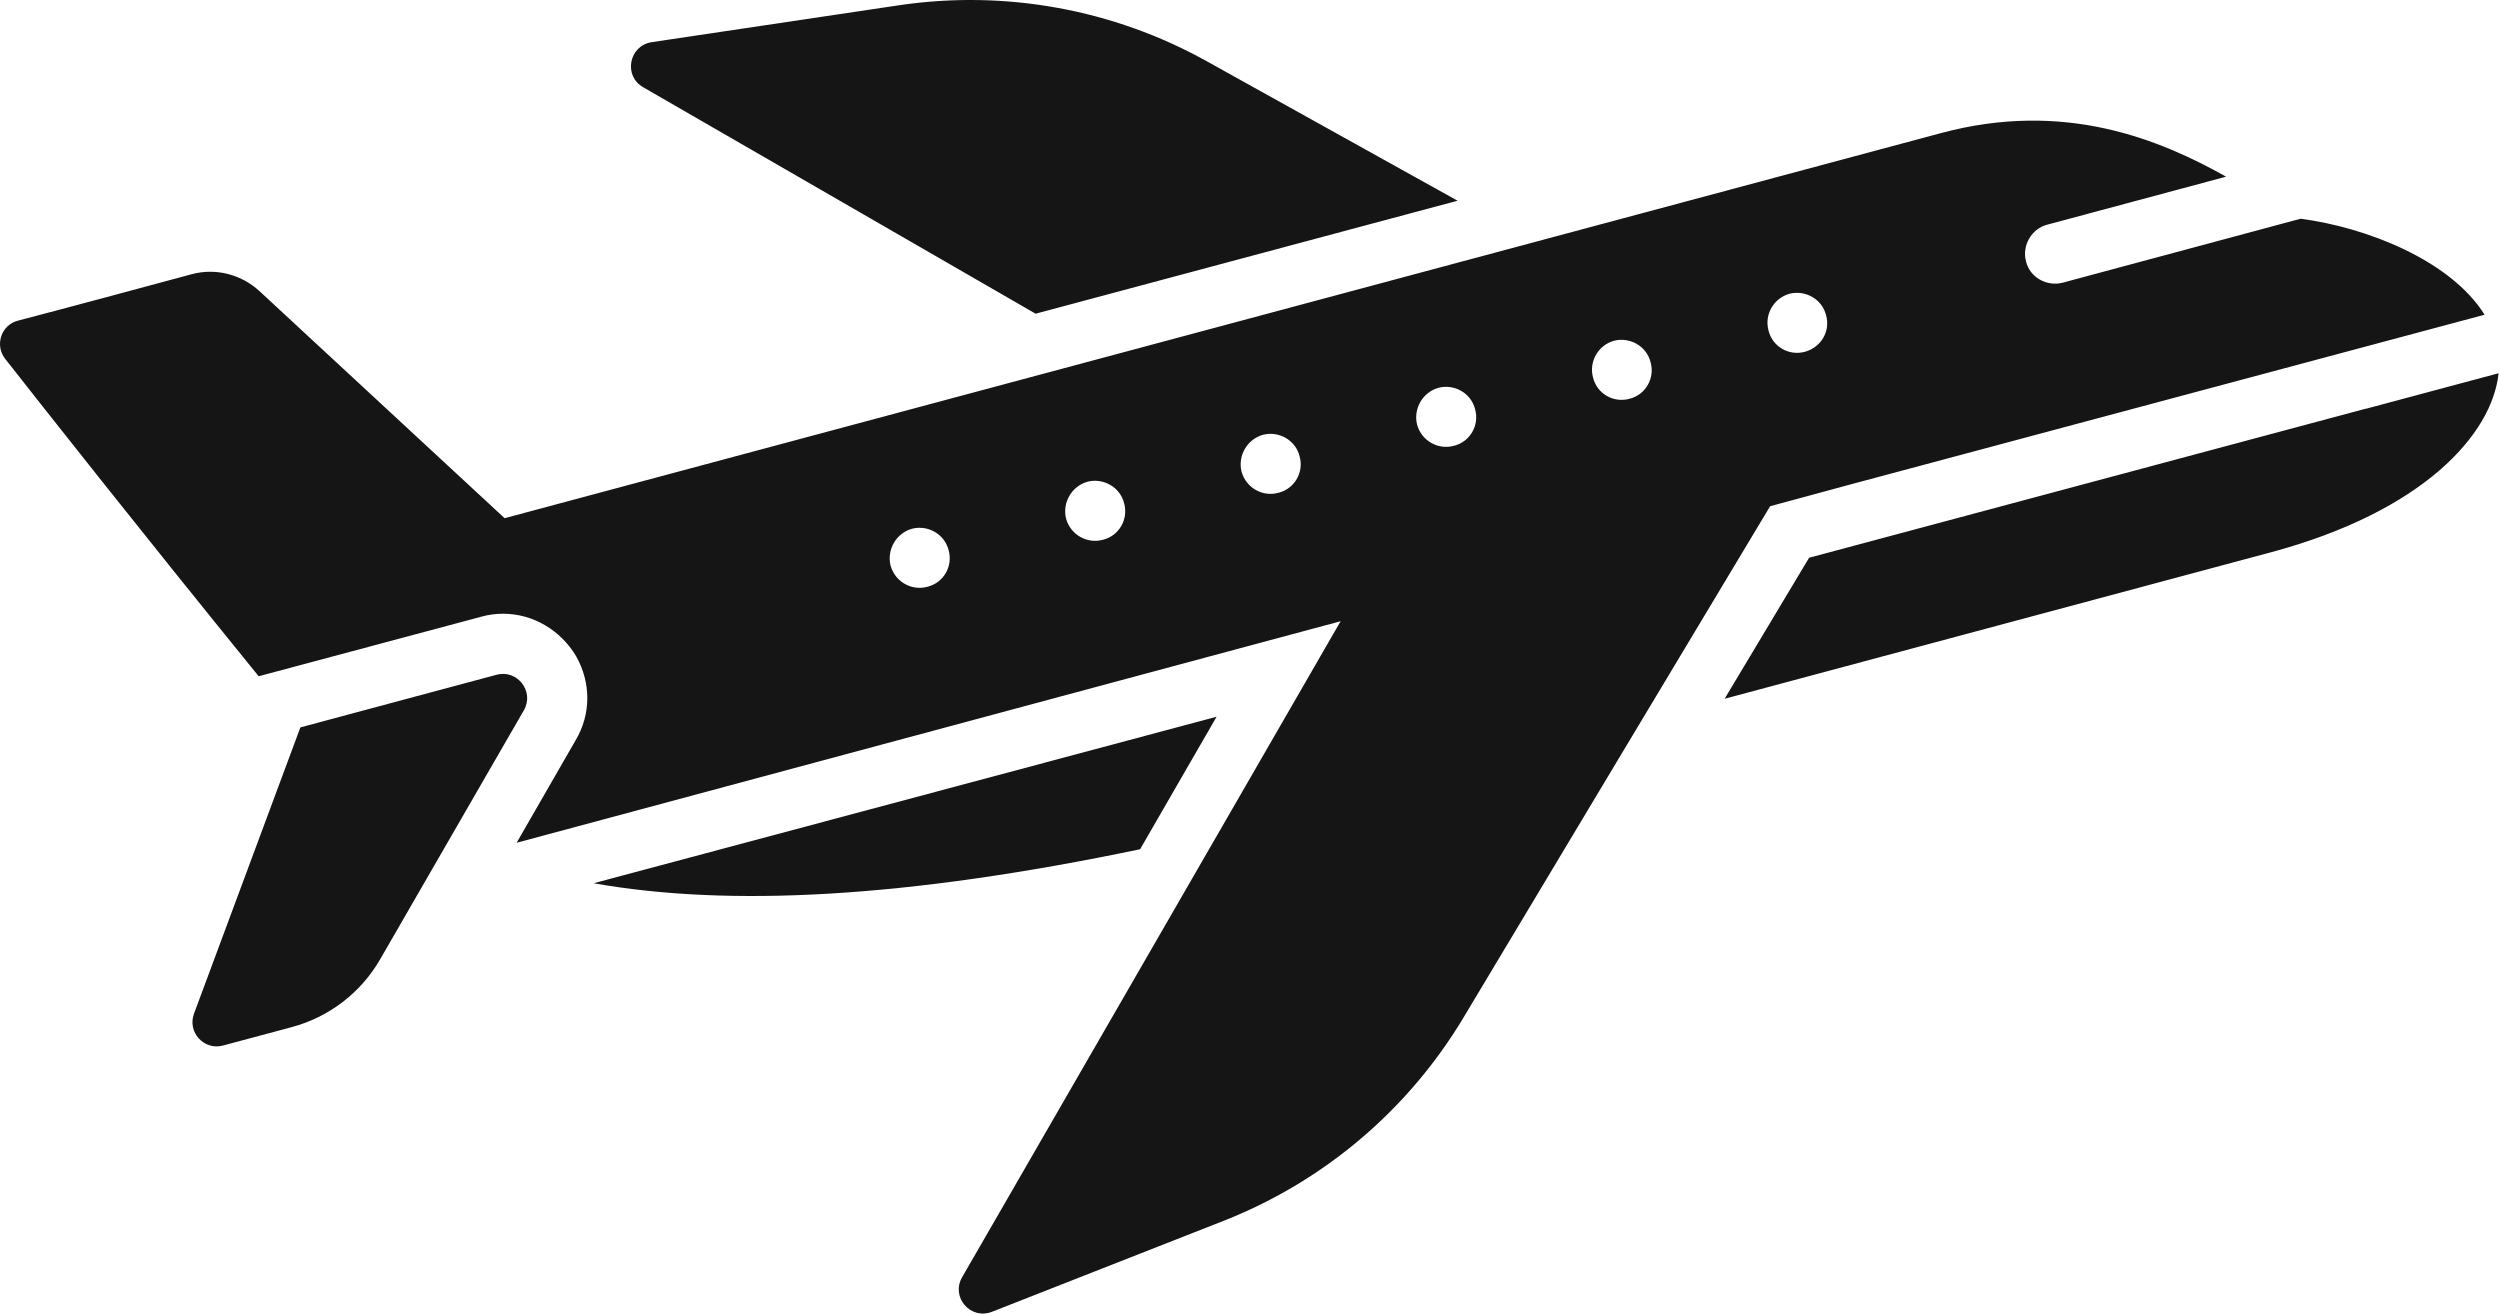 <svg width="118" height="62" viewBox="0 0 118 62" fill="none" xmlns="http://www.w3.org/2000/svg">
<path d="M68.798 9.474L48.88 14.807L30.354 4.116C29.41 3.572 29.692 2.157 30.755 1.991L42.46 0.244C47.439 -0.487 52.538 0.432 56.951 2.887L68.798 9.474ZM53.813 40.084L57.423 33.83L28.019 41.689C34.413 42.822 42.744 42.396 53.813 40.084ZM111.68 19.292C111.656 19.292 111.656 19.292 111.656 19.292L85.39 26.326L81.402 32.982L107.196 26.066C114.394 24.131 117.628 20.497 117.934 17.617L111.68 19.292ZM14.178 34.333C12.505 38.836 10.83 43.342 9.157 47.845C8.833 48.717 9.629 49.59 10.526 49.349L13.773 48.479C15.533 48.007 17.033 46.857 17.943 45.278L24.726 33.527C25.236 32.645 24.424 31.585 23.438 31.849C21.958 32.245 20.477 32.643 18.997 33.039C17.39 33.472 15.785 33.901 14.178 34.333ZM117.272 14.855L110.924 16.554L87.466 22.832L83.549 23.894C78.712 31.941 73.897 39.99 69.058 48.061C66.462 52.38 62.52 55.73 57.825 57.595L46.828 61.914C45.812 62.316 44.869 61.23 45.412 60.285C51.359 49.972 57.331 39.636 63.277 29.322L59.408 30.361L24.385 39.778L27.169 34.941C27.901 33.713 27.901 32.226 27.194 30.975C26.462 29.748 25.165 28.968 23.748 28.968C23.394 28.968 23.04 29.016 22.71 29.11L12.209 31.919C6.518 24.909 2.319 19.576 0.24 16.932C-0.255 16.294 0.052 15.351 0.83 15.139C3.001 14.573 6.776 13.558 9.043 12.944C10.176 12.637 11.379 12.944 12.253 13.746L23.818 24.459L91.596 6.287C97.448 4.706 101.956 6.592 105.072 8.339L96.623 10.606C95.891 10.794 95.42 11.597 95.632 12.353C95.819 13.108 96.623 13.532 97.354 13.344L108.588 10.324C111.68 10.726 115.667 12.283 117.272 14.855ZM44.775 25.97C44.587 25.215 43.807 24.767 43.052 24.955C42.296 25.167 41.849 25.946 42.036 26.702C42.248 27.457 43.028 27.905 43.783 27.693C44.539 27.505 44.987 26.726 44.775 25.97ZM53.058 23.752C52.87 22.996 52.09 22.549 51.335 22.736C50.579 22.948 50.131 23.728 50.319 24.483C50.531 25.239 51.311 25.687 52.066 25.475C52.822 25.287 53.27 24.507 53.058 23.752ZM61.341 21.535C61.153 20.779 60.373 20.332 59.618 20.52C58.862 20.732 58.414 21.511 58.602 22.267C58.814 23.022 59.594 23.47 60.349 23.258C61.105 23.068 61.554 22.289 61.341 21.535ZM69.625 19.316C69.438 18.561 68.658 18.113 67.903 18.301C67.147 18.513 66.699 19.292 66.887 20.048C67.099 20.803 67.879 21.251 68.634 21.039C69.389 20.849 69.837 20.07 69.625 19.316ZM77.908 17.098C77.72 16.342 76.941 15.895 76.185 16.082C75.43 16.294 74.982 17.074 75.194 17.829C75.382 18.585 76.162 19.033 76.917 18.821C77.672 18.631 78.12 17.853 77.908 17.098ZM86.191 14.879C86.003 14.124 85.224 13.676 84.468 13.864C83.713 14.076 83.265 14.855 83.477 15.611C83.665 16.366 84.444 16.814 85.2 16.602C85.955 16.39 86.405 15.635 86.191 14.879Z" fill="#151515"/>
</svg>
